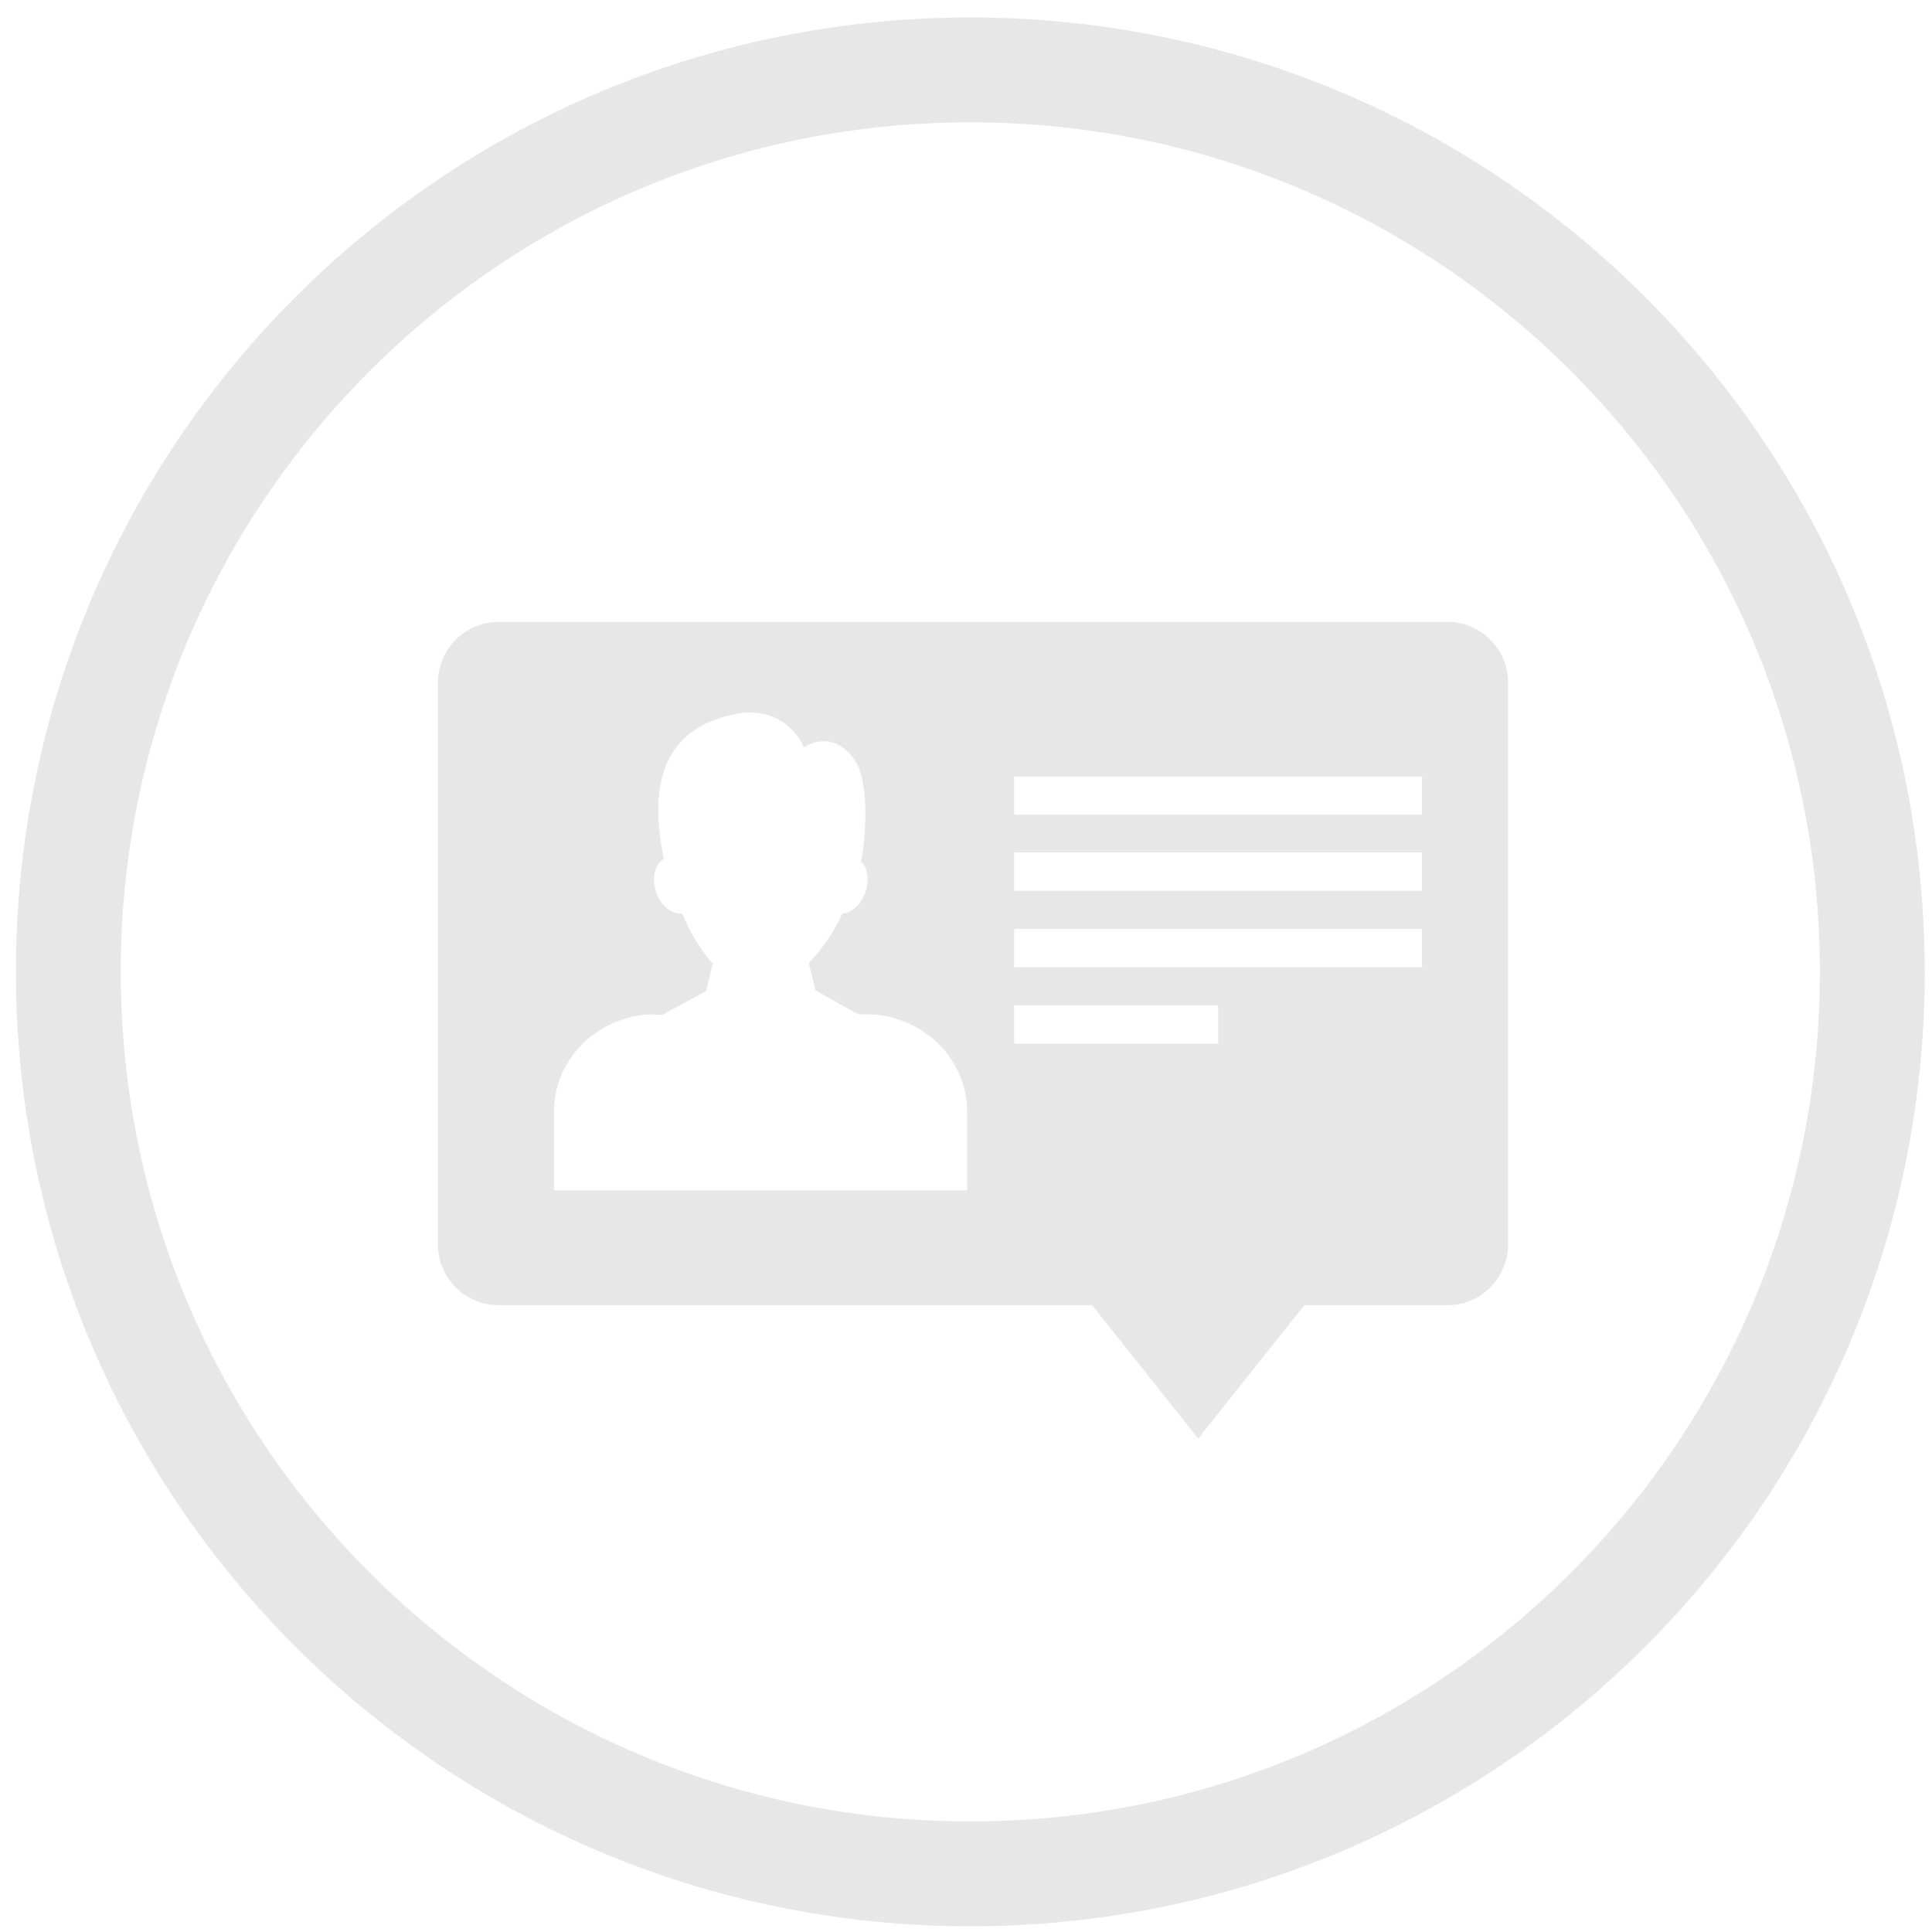 <?xml version="1.0" encoding="utf-8"?>
<!-- Generator: Adobe Illustrator 16.0.0, SVG Export Plug-In . SVG Version: 6.00 Build 0)  -->
<!DOCTYPE svg PUBLIC "-//W3C//DTD SVG 1.1//EN" "http://www.w3.org/Graphics/SVG/1.1/DTD/svg11.dtd">
<?xml-stylesheet type="text/css" href="../css/icon-styles.css" ?>
<svg version="1.1" id="Layer_1" xmlns="http://www.w3.org/2000/svg" xmlns:xlink="http://www.w3.org/1999/xlink" x="0px" y="0px"
	 width="129px" height="129px" viewBox="0 0 129 129" enable-background="new 0 0 129 129" xml:space="preserve">
<path fill-rule="evenodd" clip-rule="evenodd" fill="none" stroke="#E8E7E7" stroke-width="7" stroke-miterlimit="10" d="
	M64.789,4.667c33.261,0,60.225,26.964,60.225,60.225c0,33.261-26.964,60.225-60.225,60.225c-33.262,0-60.226-26.964-60.226-60.225
	C4.563,31.63,31.527,4.667,64.789,4.667z"/>
<path fill="#E8E7E7" d="M96.666,41.528H33.274c-2.218,0-4.029,1.82-4.029,4.046v37.526c0,2.226,1.812,4.046,4.029,4.046h39.646
	l7.085,8.906l7.086-8.906h9.574c2.217,0,4.029-1.819,4.029-4.046V45.574C100.695,43.348,98.883,41.528,96.666,41.528z
	 M64.576,79.485H36.992v-5.268c0-3.584,3.029-6.49,6.734-6.49l0.026,0.027h0.487l2.893-1.575l0.46-1.847
	c-0.676-0.706-1.406-1.874-2.055-3.34c-0.055,0-0.108,0-0.163,0c-0.757,0-1.514-0.841-1.677-1.873
	c-0.135-0.815,0.136-1.494,0.623-1.766c-0.649-3.312-1.082-8.39,4.597-9.639c3.408-0.761,4.625,1.874,4.76,2.172
	c2.056-1.168,3.381,0.57,3.705,1.494c0.622,1.656,0.406,4.752,0.108,6.136c0.352,0.326,0.514,0.924,0.405,1.603
	c-0.162,1.005-0.892,1.847-1.649,1.874c-0.595,1.33-1.434,2.471-2.245,3.313l0.46,1.847h0.027l2.813,1.574h0.541
	c3.704,0,6.733,2.933,6.733,6.49V79.485z M81.344,69.683h-13.63V67.13h13.63V69.683z M94.948,64.578H67.714v-2.553h27.234V64.578z
	 M94.948,59.473H67.714v-2.552h27.234V59.473z M94.948,54.396H67.714v-2.553h27.234V54.396z"/>
</svg>

